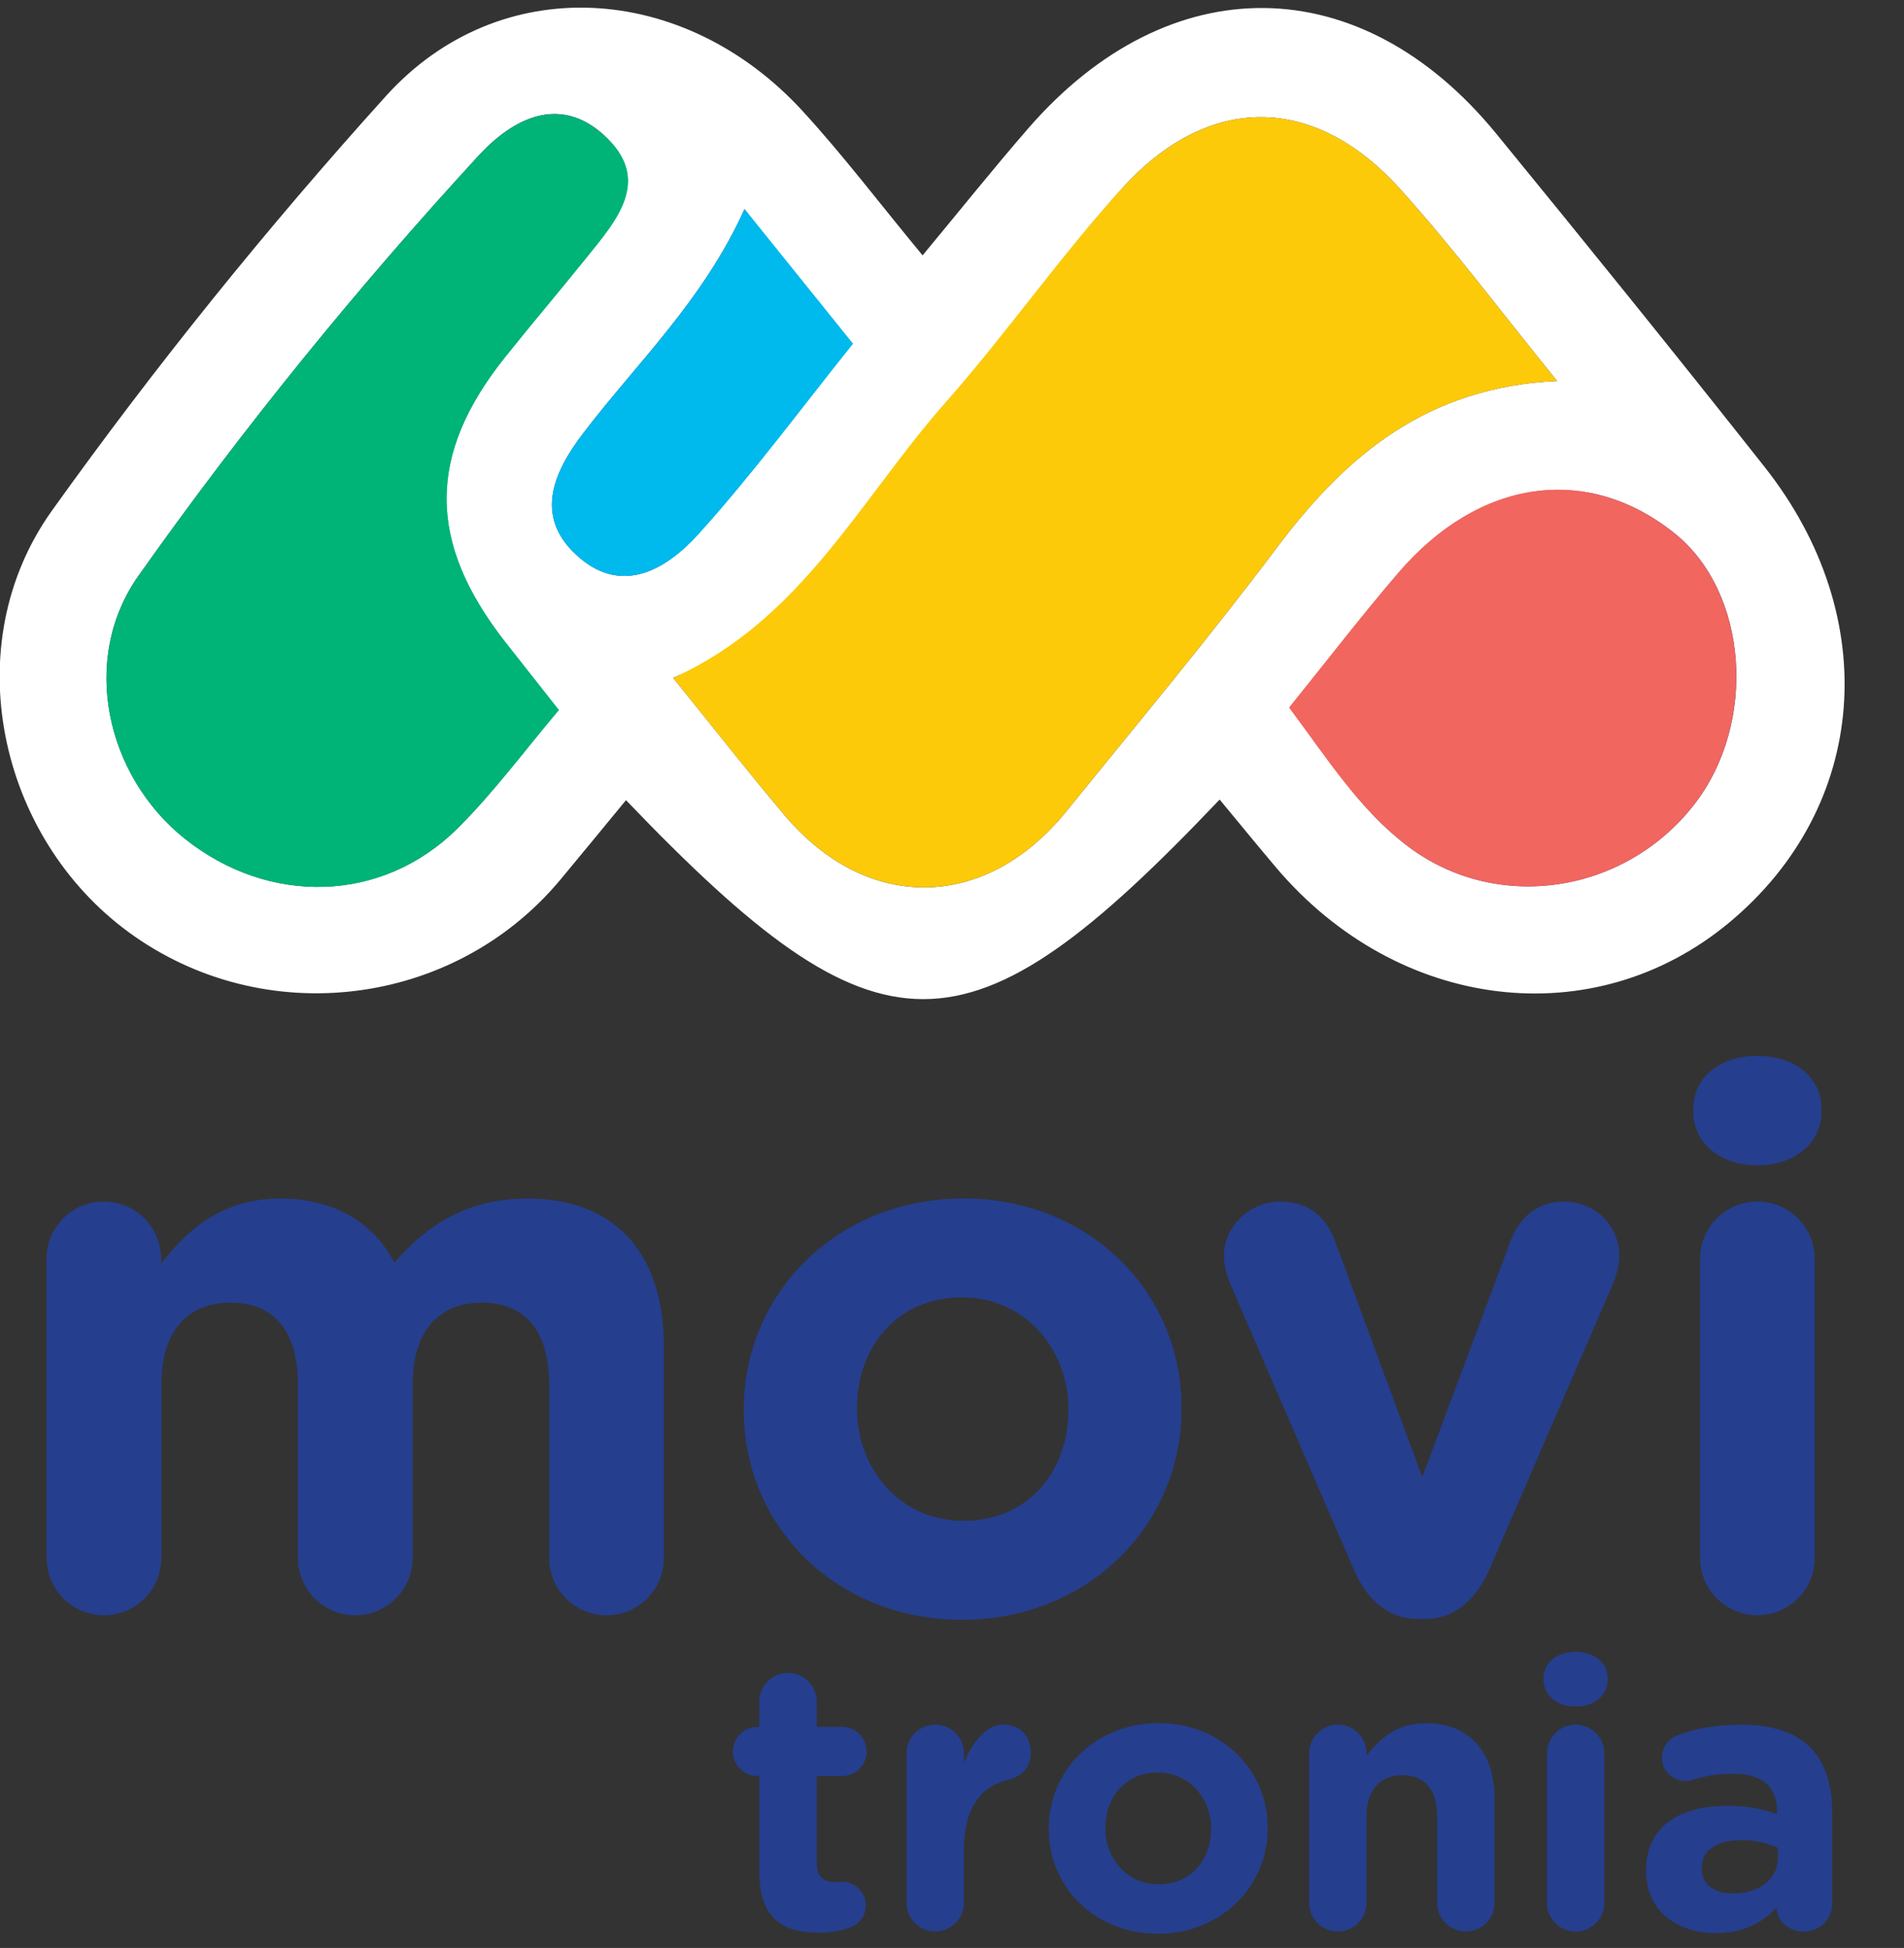 <?xml version="1.0" encoding="utf-8"?>
<!-- Generator: Adobe Illustrator 24.0.2, SVG Export Plug-In . SVG Version: 6.00 Build 0)  -->
<svg version="1.1" id="Layer_1" xmlns="http://www.w3.org/2000/svg" xmlns:xlink="http://www.w3.org/1999/xlink" x="0px" y="0px"
	 viewBox="0 0 246.64 252.26" style="enable-background:new 0 0 246.64 252.26;" xml:space="preserve">
<rect x="0" y="0" width="246.64" height="252.26" fill="#333333" stroke="none"/>
<style type="text/css">
	.st0{fill:#253E8E;}
	.st1{fill:#FDCA09;}
	.st2{fill:#00B377;}
	.st3{fill:#F1665F;}
	.st4{fill:#00B9ED;}
	.st5{fill:#FFFFFF;}
</style>
<g>
	<g>
		<path class="st0" d="M6.02,163.03c0-4.11,3.32-7.43,7.43-7.43c4.11,0,7.43,3.32,7.43,7.43v0.59c3.42-4.4,7.92-8.41,15.45-8.41
			c6.84,0,12.02,3.03,14.76,8.31c4.59-5.38,10.07-8.31,17.21-8.31c11.05,0,17.7,6.65,17.7,19.26v27.28c0,4.11-3.32,7.43-7.43,7.43
			s-7.43-3.32-7.43-7.43v-22.39c0-7.04-3.13-10.66-8.7-10.66c-5.57,0-8.99,3.62-8.99,10.66v22.39c0,4.11-3.32,7.43-7.43,7.43
			c-4.11,0-7.43-3.32-7.43-7.43v-22.39c0-7.04-3.13-10.66-8.7-10.66c-5.57,0-8.99,3.62-8.99,10.66v22.39c0,4.11-3.32,7.43-7.43,7.43
			c-4.11,0-7.43-3.32-7.43-7.43V163.03z"/>
		<path class="st0" d="M96.35,182.68v-0.2c0-15.06,12.12-27.28,28.45-27.28c16.23,0,28.25,12.02,28.25,27.08v0.2
			c0,15.06-12.12,27.28-28.45,27.28C108.38,209.76,96.35,197.73,96.35,182.68z M138.39,182.68v-0.2c0-7.72-5.57-14.47-13.78-14.47
			c-8.51,0-13.59,6.55-13.59,14.27v0.2c0,7.72,5.57,14.47,13.78,14.47C133.31,196.95,138.39,190.4,138.39,182.68z"/>
		<path class="st0" d="M184.54,209.66h-0.78c-4.01,0-6.75-2.54-8.41-6.45l-16.03-37.05c-0.39-0.98-0.78-2.25-0.78-3.62
			c0-3.52,3.23-6.94,7.23-6.94s6.16,2.25,7.23,5.28l11.24,30.4l11.44-30.6c0.98-2.54,3.03-5.08,6.94-5.08
			c3.91,0,7.14,3.03,7.14,7.04c0,1.27-0.49,2.83-0.78,3.52l-16.03,37.05C191.28,207.02,188.54,209.66,184.54,209.66z"/>
		<path class="st0" d="M219.34,143.67c0-4.3,3.62-6.94,8.31-6.94c4.69,0,8.31,2.64,8.31,6.94v0.2c0,4.3-3.62,7.04-8.31,7.04
			c-4.69,0-8.31-2.74-8.31-7.04V143.67z M220.22,163.03c0-4.11,3.32-7.43,7.43-7.43s7.43,3.32,7.43,7.43v38.71
			c0,4.11-3.32,7.43-7.43,7.43s-7.43-3.32-7.43-7.43V163.03z"/>
	</g>
	<g>
		<path class="st0" d="M98.36,242.41v-12.42h-0.24c-1.76,0-3.18-1.42-3.18-3.18c0-1.76,1.42-3.18,3.18-3.18h0.24v-3.28
			c0-2.05,1.66-3.71,3.72-3.71s3.72,1.66,3.72,3.71v3.28h3.28c1.76,0,3.18,1.42,3.18,3.18c0,1.76-1.42,3.18-3.18,3.18h-3.28v11.2
			c0,1.71,0.73,2.54,2.4,2.54c0.24,0,0.73-0.05,0.88-0.05c1.66,0,3.08,1.37,3.08,3.08c0,1.32-0.88,2.4-1.91,2.79
			c-1.37,0.54-2.64,0.73-4.25,0.73C101.44,250.28,98.36,248.47,98.36,242.41z"/>
		<path class="st0" d="M117.43,227.06c0-2.05,1.66-3.72,3.72-3.72s3.72,1.66,3.72,3.72v1.17c1.08-2.54,2.84-4.89,5.04-4.89
			c2.3,0,3.62,1.52,3.62,3.62c0,1.96-1.27,3.13-2.79,3.47c-3.76,0.88-5.87,3.76-5.87,9.04v6.94c0,2.05-1.66,3.71-3.72,3.71
			s-3.72-1.66-3.72-3.71V227.06z"/>
		<path class="st0" d="M135.85,236.88v-0.1c0-7.53,6.06-13.64,14.23-13.64c8.12,0,14.13,6.01,14.13,13.54v0.1
			c0,7.53-6.06,13.64-14.23,13.64C141.87,250.43,135.85,244.41,135.85,236.88z M156.88,236.88v-0.1c0-3.86-2.79-7.24-6.89-7.24
			c-4.25,0-6.8,3.28-6.8,7.14v0.1c0,3.86,2.79,7.24,6.89,7.24C154.33,244.02,156.88,240.75,156.88,236.88z"/>
		<path class="st0" d="M169.58,227.06c0-2.05,1.66-3.72,3.72-3.72s3.72,1.66,3.72,3.72v0.29c1.71-2.2,3.91-4.2,7.68-4.2
			c5.62,0,8.9,3.72,8.9,9.73v13.54c0,2.05-1.66,3.71-3.72,3.71c-2.05,0-3.72-1.66-3.72-3.71v-11.2c0-3.52-1.66-5.33-4.5-5.33
			c-2.84,0-4.64,1.81-4.64,5.33v11.2c0,2.05-1.66,3.71-3.72,3.71s-3.72-1.66-3.72-3.71V227.06z"/>
		<path class="st0" d="M199.94,217.38c0-2.15,1.81-3.47,4.16-3.47s4.16,1.32,4.16,3.47v0.1c0,2.15-1.81,3.52-4.16,3.52
			s-4.16-1.37-4.16-3.52V217.38z M200.38,227.06c0-2.05,1.66-3.72,3.72-3.72s3.72,1.66,3.72,3.72v19.36c0,2.05-1.66,3.71-3.72,3.71
			s-3.72-1.66-3.72-3.71V227.06z"/>
		<path class="st0" d="M213.23,242.31v-0.1c0-5.72,4.35-8.36,10.56-8.36c2.64,0,4.55,0.44,6.4,1.08v-0.44
			c0-3.08-1.91-4.79-5.62-4.79c-2.05,0-3.72,0.29-5.13,0.73c-0.44,0.15-0.73,0.2-1.08,0.2c-1.71,0-3.08-1.32-3.08-3.03
			c0-1.32,0.83-2.45,2-2.88c2.35-0.88,4.89-1.37,8.36-1.37c4.06,0,6.99,1.08,8.85,2.93c1.96,1.96,2.84,4.84,2.84,8.36v11.93
			c0,2-1.61,3.57-3.62,3.57c-2.15,0-3.57-1.52-3.57-3.08V247c-1.81,2-4.3,3.33-7.92,3.33C217.29,250.33,213.23,247.49,213.23,242.31
			z M230.3,240.6v-1.32c-1.27-0.59-2.93-0.98-4.74-0.98c-3.18,0-5.13,1.27-5.13,3.62v0.1c0,2,1.66,3.18,4.06,3.18
			C227.95,245.19,230.3,243.29,230.3,240.6z"/>
	</g>
	<g>
		<path class="st0" d="M157.3,102.38c-32.14,33.73-43.19,33.73-75.53,0.08c-2.81,3.4-5.57,6.76-8.35,10.09
			c-13.57,16.22-37.75,19.16-54.89,6.68C1.87,107.11-3.45,82.76,8.73,65.78c13.12-18.29,27.39-35.9,42.51-52.59
			c14.46-15.96,37.93-14.48,53,1.88c5.13,5.57,9.73,11.63,15.28,18.32c4.71-5.66,8.98-10.98,13.46-16.11
			c17.94-20.57,42.28-20.32,59.53,0.68c11.5,14,22.9,28.07,34.15,42.26c15.13,19.1,13.17,43.09-4.51,57.75
			c-17.21,14.26-42.09,11.28-57.61-6.94C162.28,108.41,160.08,105.72,157.3,102.38z M200.24,49.32
			c-7.14-8.76-13.21-16.87-19.99-24.35c-10.94-12.08-24.35-12.18-35.38-0.07c-7.91,8.69-14.68,18.4-22.48,27.2
			c-10.79,12.18-18.3,27.58-34.62,34.86c4.98,6.13,9.48,11.87,14.2,17.42c10.5,12.37,25.55,12.15,35.82-0.5
			c9.02-11.11,18.23-22.09,26.84-33.51C173.39,58.76,183.68,50.07,200.24,49.32z M73.23,91.04c-2.51-3.18-4.69-5.92-6.85-8.67
			c-9.91-12.64-9.92-23.69,0.03-36.09c3.38-4.21,6.89-8.33,10.29-12.53c3.86-4.77,8.56-9.95,2.23-15.62
			c-5.74-5.15-11.65-1.98-15.92,2.64C47.49,37.59,33,55.35,19.77,74c-7.53,10.62-4.11,25.42,5.9,33.36
			c10.71,8.5,25.08,8.16,34.65-1.3C65.04,101.4,69.02,95.99,73.23,91.04z M166.15,90.73c4.85,6.46,8.95,12.94,15.08,17.57
			c11.33,8.54,27.59,6.06,36.44-5.28c8.07-10.34,6.88-26.89-2.48-34.37c-11.11-8.88-24.87-6.99-35.18,5.02
			C175.29,79.16,170.86,84.9,166.15,90.73z M96.85,27.53c-5.27,11.64-13.7,19.48-20.57,28.48c-3.7,4.85-6.16,10.35-0.94,15.26
			c5.8,5.45,11.57,1.95,15.72-2.64c6.91-7.64,13.06-15.96,19.57-24.05C105.9,38.73,101.74,33.58,96.85,27.53z"/>
		<path class="st1" d="M200.24,49.32c-16.56,0.75-26.85,9.44-35.61,21.06c-8.61,11.42-17.82,22.4-26.84,33.51
			c-10.27,12.65-25.32,12.87-35.82,0.5c-4.71-5.55-9.21-11.29-14.2-17.42c16.32-7.28,23.83-22.69,34.62-34.86
			c7.8-8.8,14.57-18.51,22.48-27.2c11.03-12.11,24.44-12.01,35.38,0.07C187.03,32.45,193.1,40.56,200.24,49.32z"/>
		<path class="st2" d="M73.23,91.04c-4.22,4.95-8.2,10.36-12.92,15.02c-9.58,9.46-23.95,9.8-34.65,1.3
			c-10-7.94-13.43-22.74-5.9-33.36C33,55.35,47.49,37.59,63.02,20.76c4.27-4.62,10.18-7.79,15.92-2.64
			c6.32,5.67,1.62,10.85-2.23,15.62c-3.4,4.2-6.91,8.31-10.29,12.53c-9.95,12.4-9.94,23.45-0.03,36.09
			C68.55,85.12,70.72,87.86,73.23,91.04z"/>
		<path class="st3" d="M166.15,90.73c4.72-5.83,9.14-11.57,13.86-17.06c10.32-12.01,24.08-13.91,35.18-5.02
			c9.36,7.48,10.55,24.03,2.48,34.37c-8.85,11.34-25.11,13.82-36.44,5.28C175.1,103.67,171,97.19,166.15,90.73z"/>
		<path class="st4" d="M96.85,27.53c4.89,6.05,9.05,11.2,13.79,17.06C104.13,52.68,97.98,61,91.07,68.64
			c-4.15,4.58-9.93,8.08-15.72,2.64c-5.22-4.91-2.77-10.41,0.94-15.26C83.15,47.01,91.58,39.18,96.85,27.53z"/>
	</g>
</g>
<g>
	<path class="st5" d="M157.99,103.54c-32.73,34.45-43.97,34.45-76.9,0.08c-2.86,3.47-5.67,6.9-8.5,10.3
		c-13.82,16.57-38.43,19.57-55.89,6.82c-16.96-12.39-22.38-37.26-9.98-54.6C20.07,47.47,34.6,29.48,49.99,12.44
		c14.73-16.3,38.62-14.79,53.96,1.92c5.23,5.69,9.91,11.88,15.56,18.71c4.8-5.78,9.14-11.21,13.7-16.46
		c18.26-21.01,43.05-20.75,60.61,0.7c11.7,14.3,23.32,28.67,34.77,43.17C244,80,242,104.5,224,119.47
		c-17.52,14.57-42.86,11.52-58.66-7.08C163.05,109.69,160.82,106.95,157.99,103.54z M201.71,49.34
		c-7.27-8.95-13.45-17.23-20.35-24.87c-11.13-12.34-24.79-12.44-36.02-0.07c-8.05,8.87-14.95,18.8-22.89,27.78
		c-10.99,12.44-18.64,28.17-35.25,35.61c5.08,6.26,9.65,12.12,14.45,17.8c10.69,12.64,26.01,12.41,36.47-0.51
		c9.19-11.35,18.56-22.56,27.33-34.23C174.37,58.98,184.85,50.11,201.71,49.34z M72.39,91.95c-2.56-3.25-4.77-6.04-6.97-8.86
		c-10.09-12.92-10.1-24.2,0.03-36.87c3.44-4.31,7.02-8.5,10.47-12.8c3.93-4.87,8.71-10.16,2.28-15.96
		c-5.84-5.26-11.86-2.02-16.21,2.7C46.18,37.35,31.43,55.5,17.95,74.55c-7.67,10.85-4.18,25.96,6.01,34.07
		c10.9,8.68,25.53,8.34,35.29-1.33C64.05,102.53,68.1,97.01,72.39,91.95z M167,91.63c4.94,6.6,9.11,13.22,15.36,17.95
		c11.53,8.72,28.09,6.19,37.1-5.39c8.22-10.57,7-27.47-2.52-35.11c-11.31-9.07-25.32-7.14-35.82,5.13
		C176.3,79.82,171.8,85.68,167,91.63z M96.44,27.08c-5.37,11.89-13.95,19.9-20.94,29.09c-3.77,4.95-6.27,10.58-0.95,15.59
		c5.9,5.56,11.78,1.99,16.01-2.69c7.04-7.8,13.3-16.31,19.92-24.56C105.66,38.52,101.42,33.26,96.44,27.08z"/>
	<path class="st1" d="M201.71,49.34c-16.86,0.77-27.33,9.64-36.26,21.51c-8.77,11.67-18.15,22.88-27.33,34.23
		c-10.46,12.92-25.78,13.14-36.47,0.51c-4.8-5.67-9.38-11.53-14.45-17.8c16.62-7.44,24.26-23.17,35.25-35.61
		c7.94-8.99,14.83-18.91,22.89-27.78c11.23-12.37,24.89-12.27,36.02,0.07C188.25,32.11,194.44,40.39,201.71,49.34z"/>
	<path class="st2" d="M72.39,91.95c-4.29,5.06-8.35,10.58-13.15,15.35c-9.75,9.67-24.38,10.01-35.29,1.33
		c-10.19-8.11-13.68-23.23-6.01-34.07c13.47-19.05,28.23-37.2,44.04-54.38c4.34-4.72,10.37-7.96,16.21-2.7
		c6.44,5.79,1.65,11.08-2.28,15.96c-3.46,4.29-7.03,8.49-10.47,12.8c-10.13,12.66-10.12,23.95-0.03,36.87
		C67.62,85.9,69.84,88.7,72.39,91.95z"/>
	<path class="st3" d="M167,91.63c4.8-5.95,9.31-11.81,14.11-17.42c10.5-12.27,24.51-14.21,35.82-5.13
		c9.53,7.64,10.74,24.54,2.52,35.11c-9.01,11.59-25.57,14.12-37.1,5.39C176.11,104.85,171.93,98.23,167,91.63z"/>
	<path class="st4" d="M96.44,27.08c4.98,6.18,9.21,11.44,14.04,17.43c-6.63,8.26-12.89,16.76-19.92,24.56
		c-4.22,4.68-10.11,8.25-16.01,2.69c-5.32-5.01-2.82-10.63,0.95-15.59C82.49,46.98,91.07,38.98,96.44,27.08z"/>
</g>
</svg>
